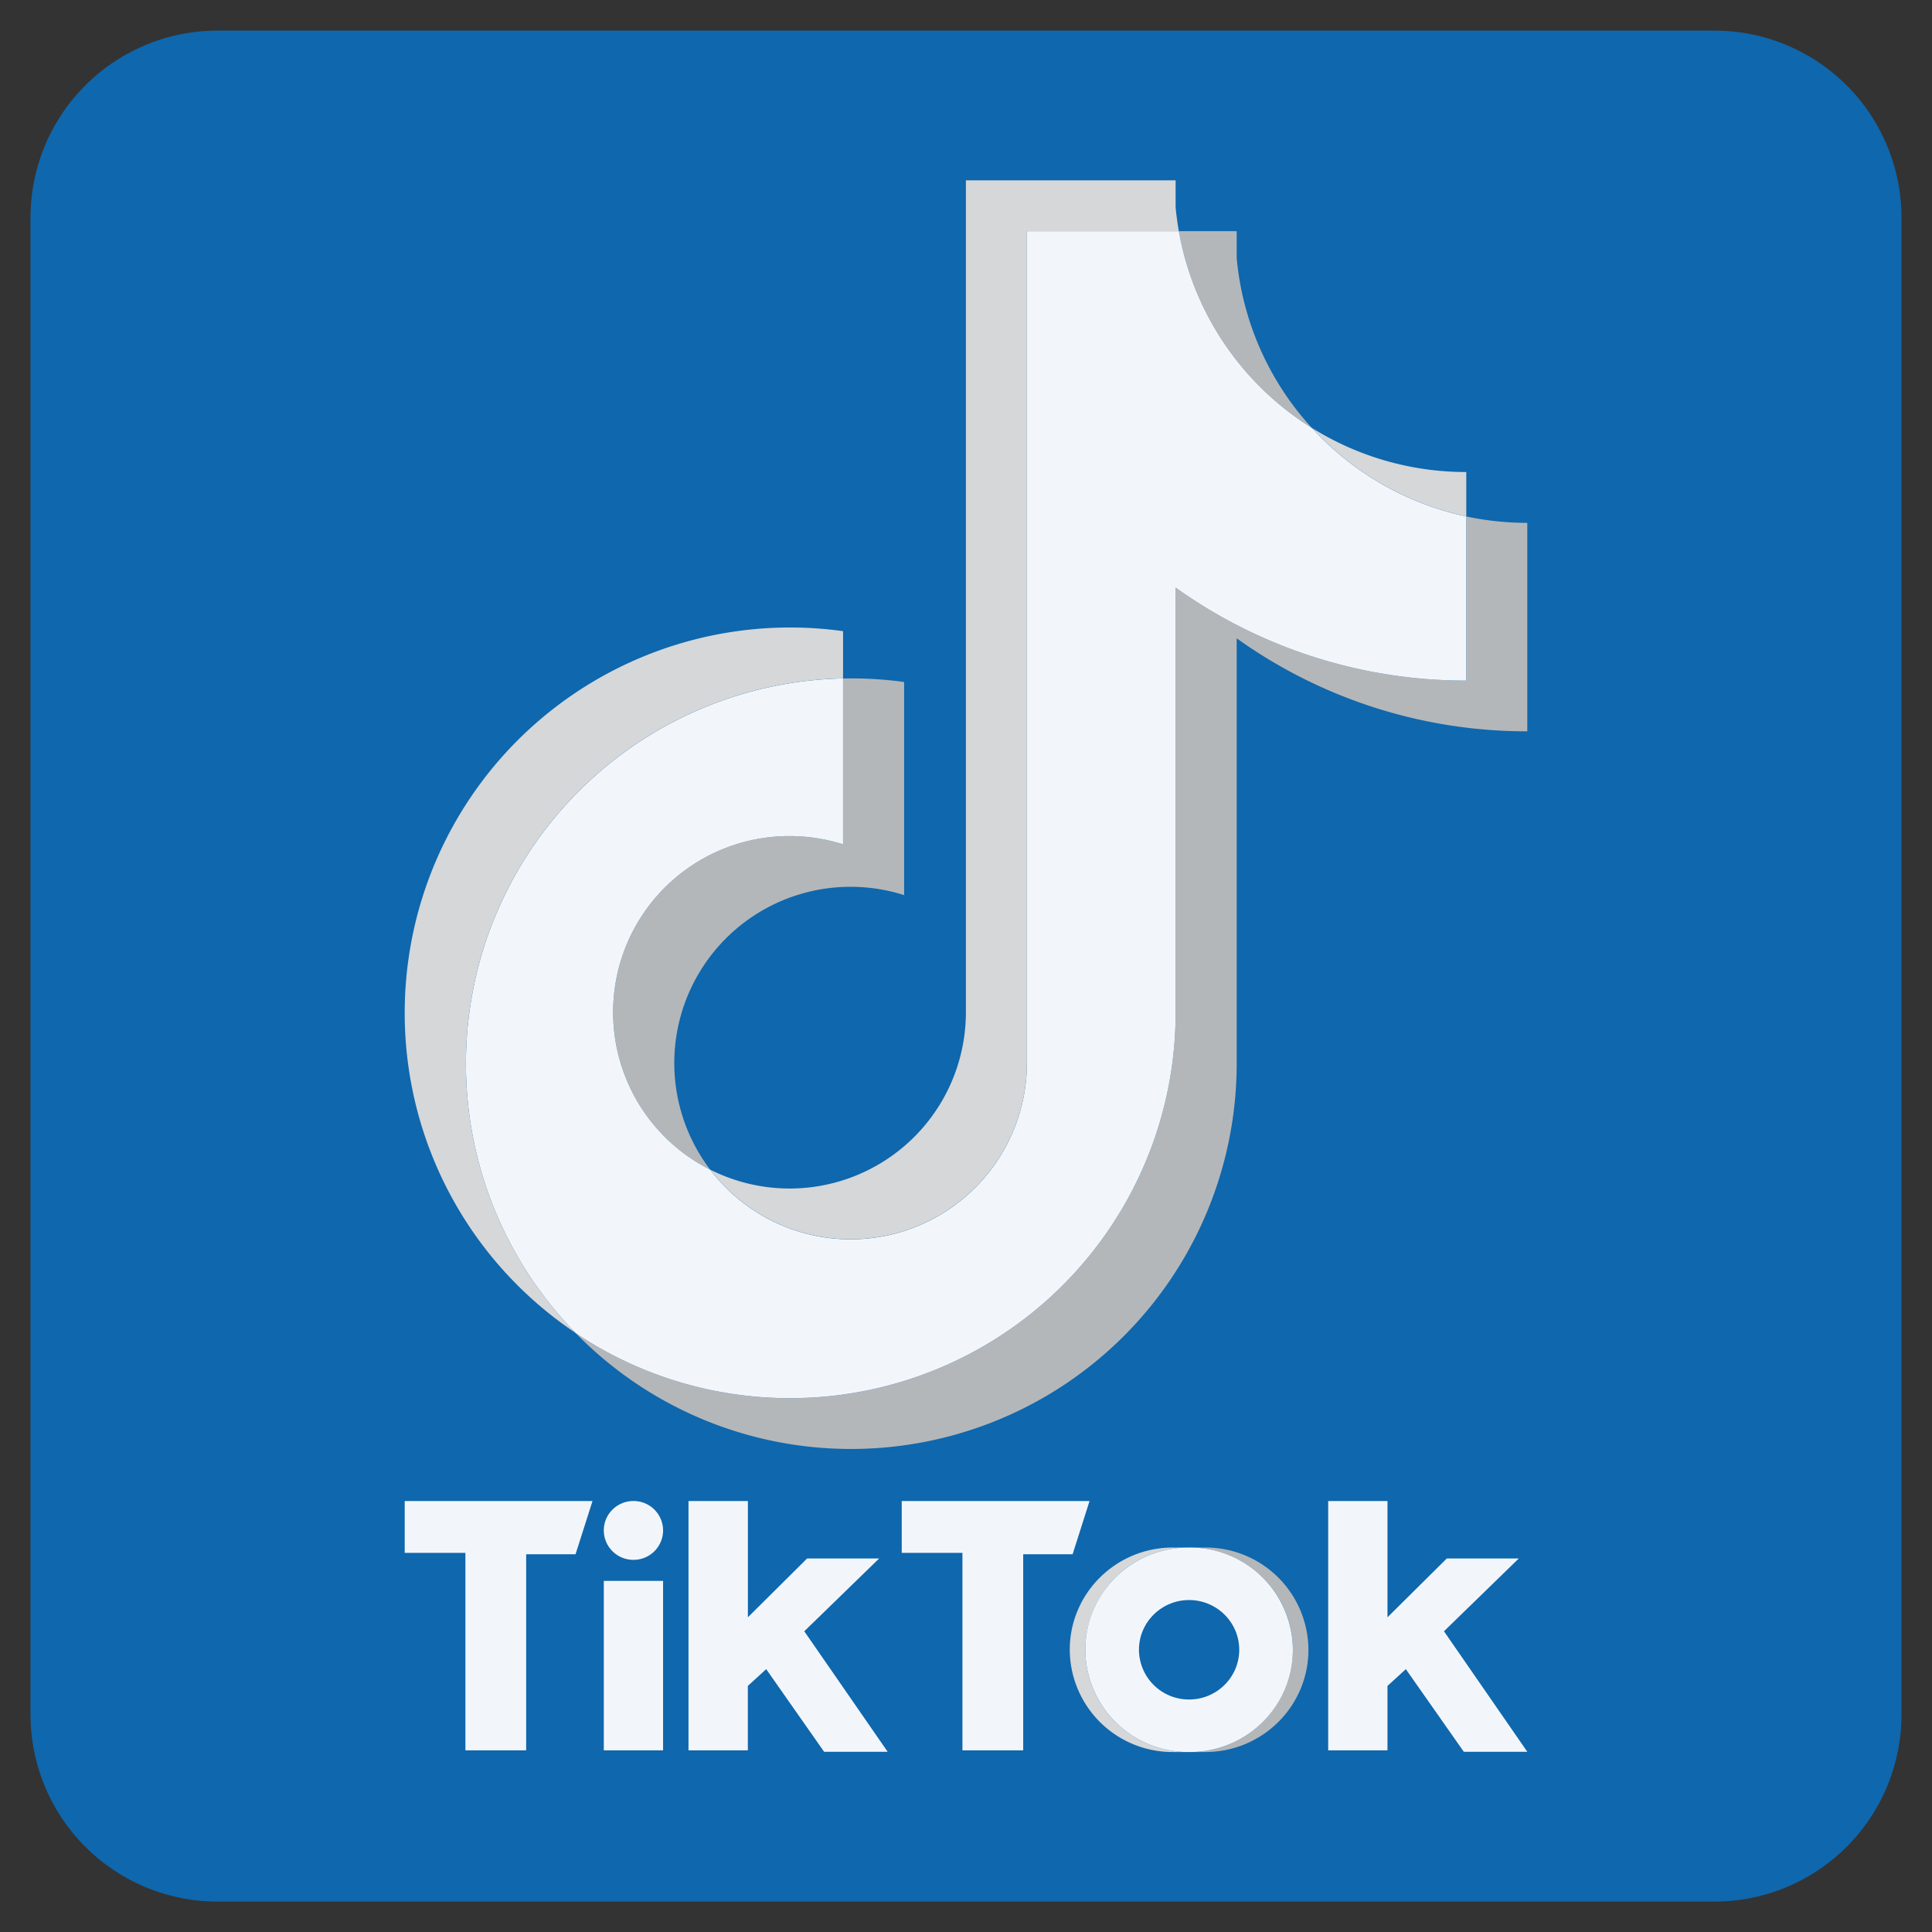 <svg width="38" height="38" viewBox="0 0 38 38" fill="none" xmlns="http://www.w3.org/2000/svg"><rect x="0" y="0" width="38" height="38" fill="#333333" stroke="none"/><g clip-path="url(#clip0_86_3)"><path fill-rule="evenodd" clip-rule="evenodd" d="M4.28.602h29.44a3.68 3.68 0 0 1 3.68 3.68v29.44a3.68 3.68 0 0 1-3.68 3.68H4.28a3.68 3.68 0 0 1-3.68-3.68V4.282A3.68 3.68 0 0 1 4.28.602Z" fill="#0F67AD"/><path fill-rule="evenodd" clip-rule="evenodd" d="M23.707 34.46c1.12 0 2.028-.9 2.028-2.011a2.02 2.02 0 0 0-2.028-2.011h-.305c1.12 0 2.027.9 2.027 2.01a2.02 2.02 0 0 1-2.027 2.012h.305Z" fill="#B4B7B9"/><path fill-rule="evenodd" clip-rule="evenodd" d="M23.374 30.438h-.305c-1.12 0-2.028.9-2.028 2.01a2.02 2.02 0 0 0 2.028 2.012h.305a2.02 2.02 0 0 1-2.027-2.011 2.02 2.02 0 0 1 2.027-2.011Z" fill="#D5D7D9"/><path d="M23.388 33.424a.982.982 0 0 0 .986-.977.982.982 0 0 0-.986-.978.982.982 0 0 0-.986.978c0 .54.442.977.986.977Z" fill="#0F67AD"/><path fill-rule="evenodd" clip-rule="evenodd" d="M7.96 29.523v1.02h1.194v3.884h1.195V30.57h.971l.334-1.047H7.96Zm9.776 0v1.02h1.194v3.884h1.195V30.57h.972l.333-1.047h-3.694Zm-5.86.579c0-.32.26-.579.583-.579a.58.58 0 0 1 .583.579.58.58 0 0 1-.583.578.58.58 0 0 1-.583-.578Zm0 .992h1.166v3.333h-1.166v-3.333Zm1.666-1.57v4.903h1.167V33.16l.361-.33 1.139 1.625h1.25l-1.64-2.37 1.473-1.432h-1.417L14.71 31.81v-2.287h-1.167Zm12.582 0v4.903h1.166V33.16l.361-.33 1.14 1.625h1.249l-1.639-2.37 1.472-1.432h-1.416L27.29 31.81v-2.287h-1.166Z" fill="#F2F6FB"/><path fill-rule="evenodd" clip-rule="evenodd" d="M24.324 12.555a9.8 9.8 0 0 0 5.716 1.829v-4.1c-.404 0-.806-.042-1.2-.126v3.228a9.801 9.801 0 0 1-5.717-1.829v8.366a7.58 7.58 0 0 1-7.581 7.578 7.548 7.548 0 0 1-4.22-1.282 7.56 7.56 0 0 0 5.42 2.28 7.58 7.58 0 0 0 7.582-7.578v-8.366Zm1.48-4.136a5.713 5.713 0 0 1-1.48-3.345v-.527h-1.138a5.74 5.74 0 0 0 2.619 3.872ZM13.97 23.008a3.467 3.467 0 0 1 3.813-5.402v-4.192a7.643 7.643 0 0 0-1.2-.069v3.263a3.467 3.467 0 0 0-2.613 6.4Z" fill="#B4B7B9"/><path fill-rule="evenodd" clip-rule="evenodd" d="M23.123 11.557a9.801 9.801 0 0 0 5.716 1.829v-3.228a5.738 5.738 0 0 1-3.034-1.739 5.74 5.74 0 0 1-2.619-3.872h-2.988V20.92a3.468 3.468 0 0 1-6.229 2.087 3.466 3.466 0 0 1 1.56-6.563c.368 0 .721.058 1.053.163v-3.263a7.58 7.58 0 0 0-5.26 12.875 7.548 7.548 0 0 0 4.22 1.281 7.58 7.58 0 0 0 7.581-7.578v-8.366Z" fill="#F2F6FB"/><path fill-rule="evenodd" clip-rule="evenodd" d="M28.84 10.156v-.872a5.717 5.717 0 0 1-3.035-.867 5.732 5.732 0 0 0 3.034 1.74Zm-5.654-5.611a5.824 5.824 0 0 1-.063-.47v-.528h-4.125V19.92a3.467 3.467 0 0 1-5.029 3.085 3.468 3.468 0 0 0 6.229-2.087V4.545h2.988Zm-6.604 8.799v-.93a7.58 7.58 0 0 0-8.622 7.507 7.569 7.569 0 0 0 3.361 6.296 7.58 7.58 0 0 1 5.26-12.874Z" fill="#D5D7D9"/><path fill-rule="evenodd" clip-rule="evenodd" d="M23.402 34.46c1.12 0 2.027-.9 2.027-2.011a2.02 2.02 0 0 0-2.027-2.011h-.028c-1.12 0-2.027.9-2.027 2.01a2.02 2.02 0 0 0 2.027 2.012h.028Zm-1-2.011c0-.54.442-.978.986-.978s.986.438.986.978-.442.978-.986.978a.982.982 0 0 1-.986-.978Z" fill="#F2F6FB"/></g><defs><clipPath id="clip0_86_3"><path fill="#fff" d="M0 0h38v38H0z"/></clipPath></defs></svg>